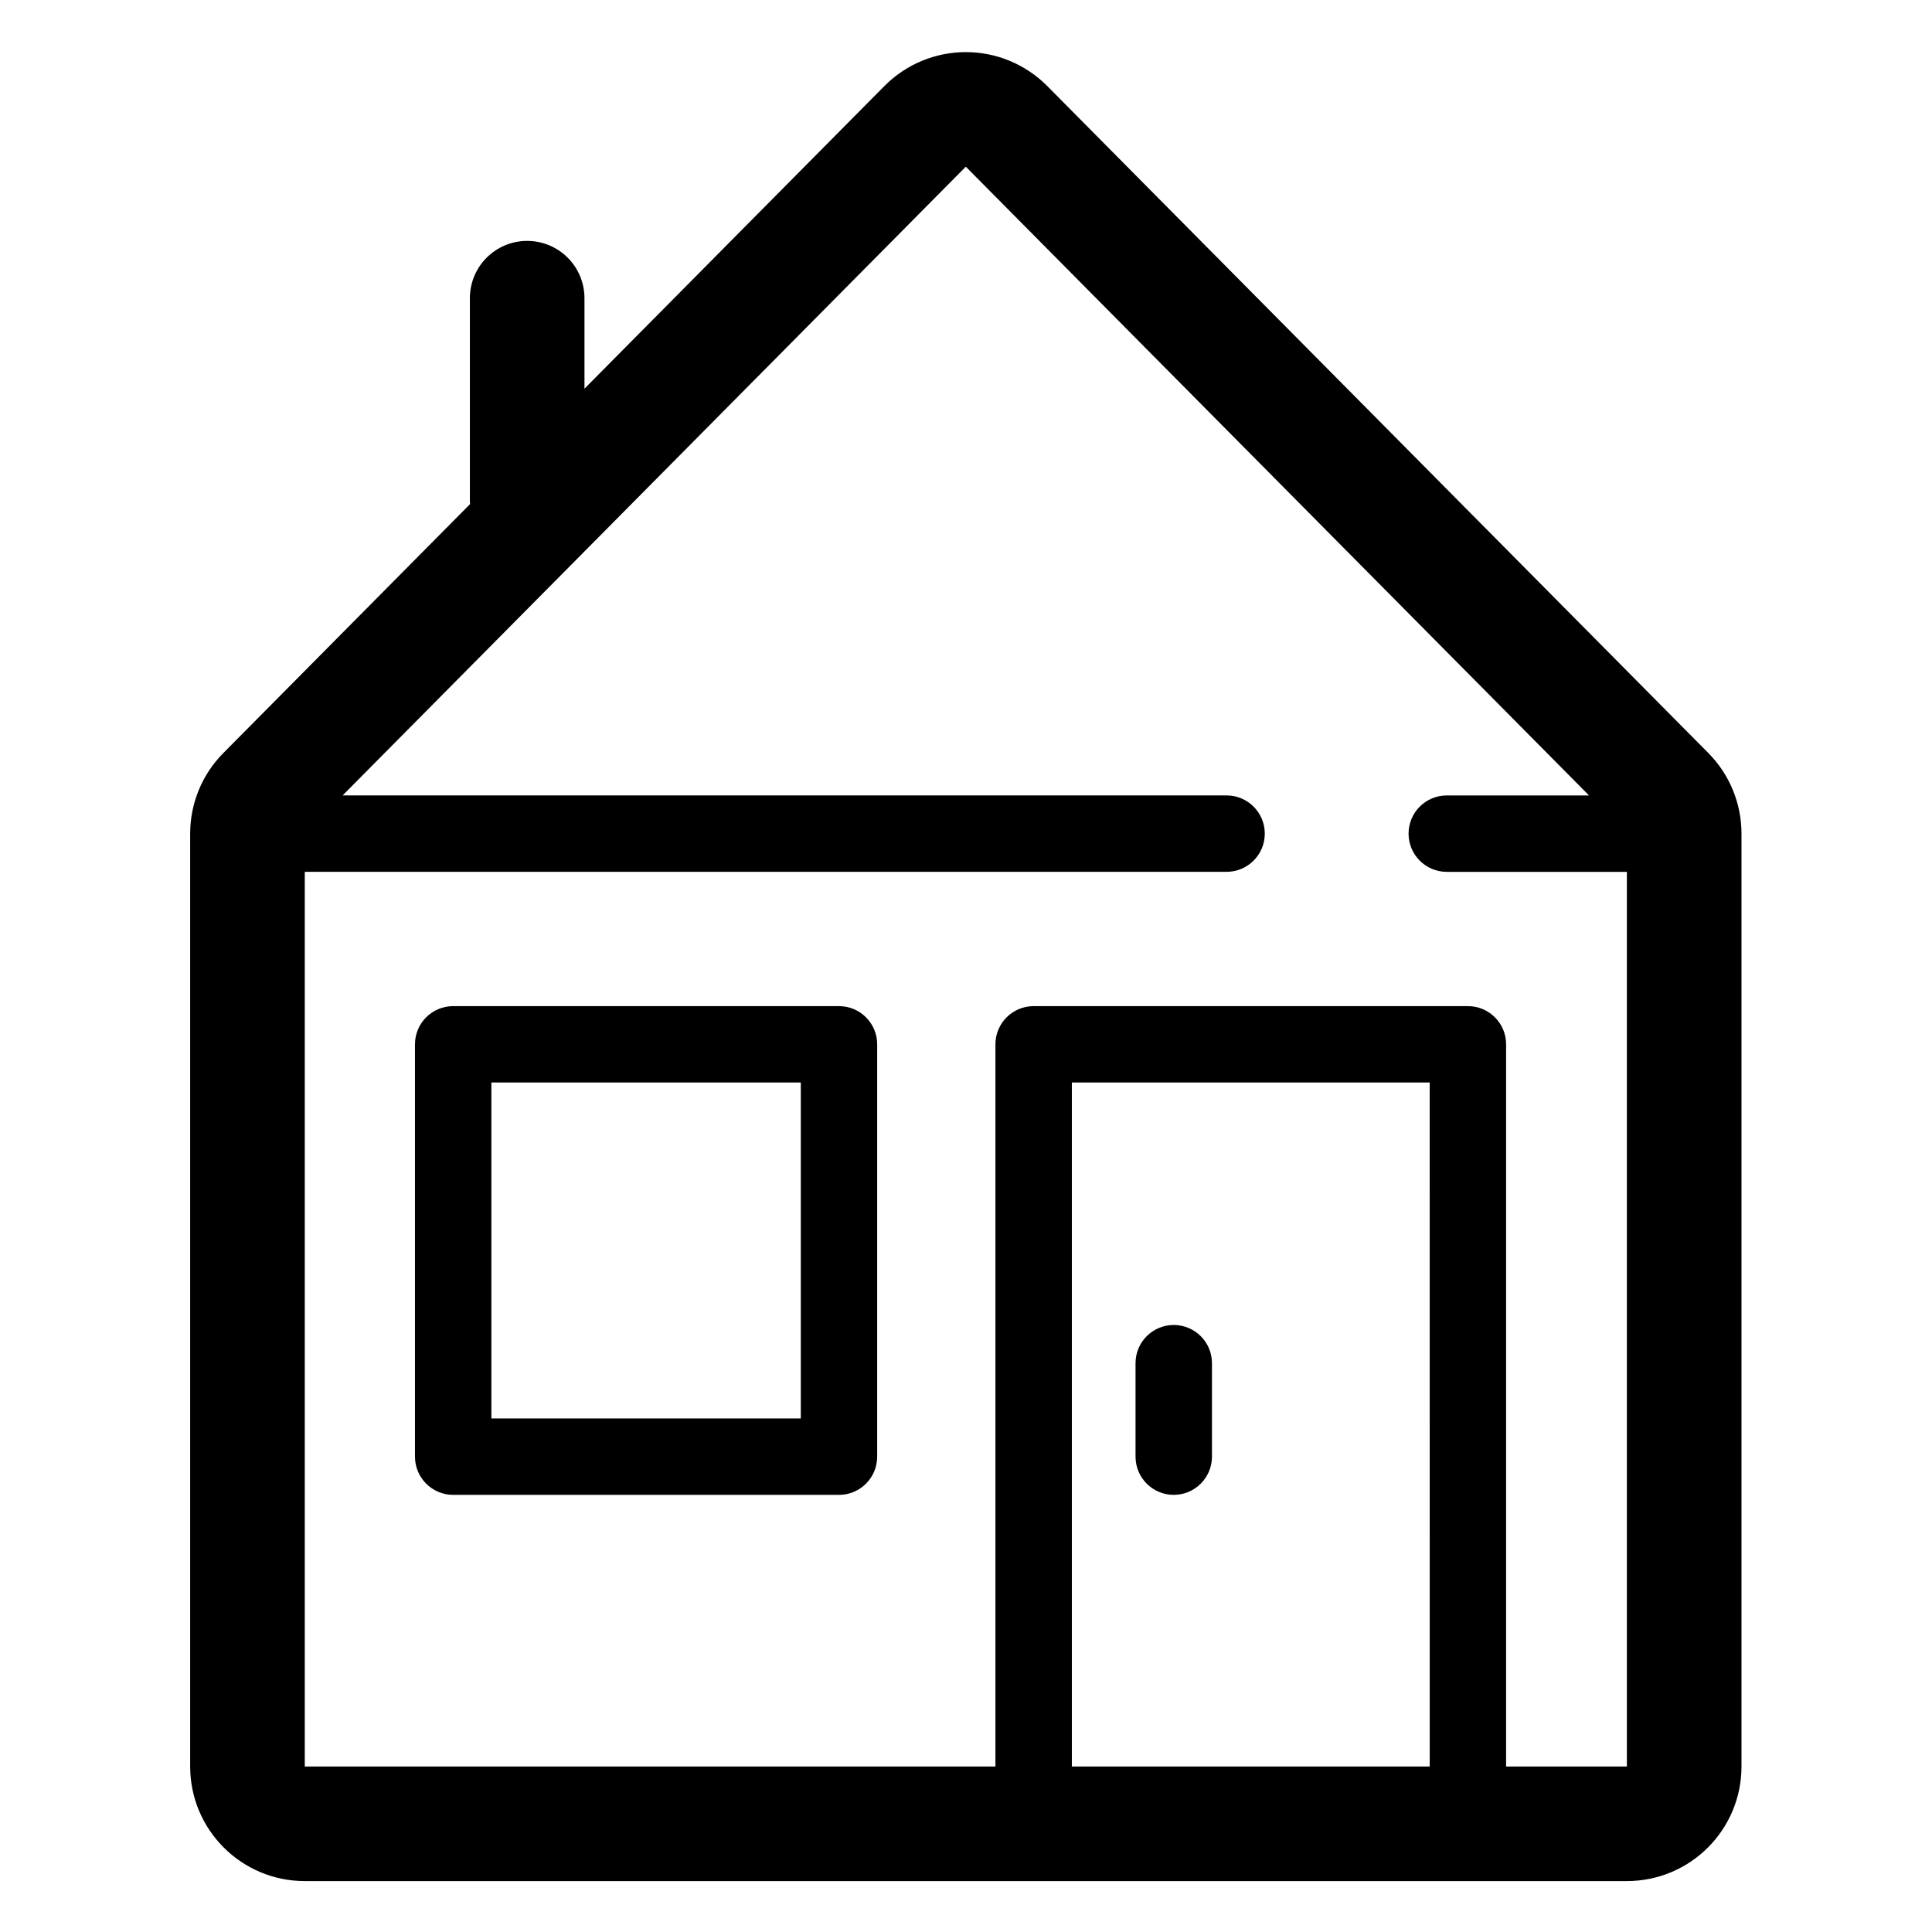 <svg height='300px' width='300px'  fill="#000000" xmlns="http://www.w3.org/2000/svg" xmlns:xlink="http://www.w3.org/1999/xlink" version="1.1" x="0px" y="0px" viewBox="0 0 100 100" enable-background="new 0 0 100 100" xml:space="preserve"><path d="M88.421,38.974L54.204,4.452C53.09,3.33,51.573,2.697,49.99,2.697c-1.582,0-3.099,0.633-4.212,1.755L30.252,20.118v-4.683  c0-1.638-1.328-2.966-2.967-2.966c-1.638,0-2.964,1.328-2.964,2.966v10.531c0,0.042,0.01,0.082,0.011,0.124L11.563,38.974  c-1.103,1.109-1.72,2.611-1.72,4.175v48.285c0,3.274,2.656,5.93,5.932,5.93h68.432c3.277,0,5.932-2.654,5.932-5.93V43.149  C90.139,41.584,89.521,40.083,88.421,38.974z M74.002,91.434H55.479V56.029h18.522L74.002,91.434L74.002,91.434z M77.956,91.434  V54.053c0-1.09-0.886-1.976-1.978-1.976H53.502c-1.092,0-1.979,0.886-1.979,1.976v37.381H15.775V45.126h47.711  c1.093,0,1.979-0.885,1.979-1.978c0-1.093-0.886-1.977-1.979-1.977H17.734L49.99,8.628l32.258,32.544h-7.363  c-1.092,0-1.978,0.884-1.978,1.977c0,1.092,0.886,1.978,1.978,1.978h9.322v46.307H77.956z"></path><path d="M43.426,52.077h-19.97c-1.092,0-1.977,0.886-1.977,1.976v21.342c0,1.092,0.885,1.979,1.977,1.979h19.971  c1.092,0,1.976-0.888,1.976-1.979V54.053C45.402,52.963,44.518,52.077,43.426,52.077z M41.449,73.418H25.433V56.029h16.016V73.418z"></path><path d="M60.752,77.374c1.092,0,1.979-0.888,1.979-1.979v-4.836c0-1.093-0.887-1.978-1.979-1.978c-1.093,0-1.977,0.885-1.977,1.978  v4.836C58.775,76.486,59.659,77.374,60.752,77.374z"></path></svg>